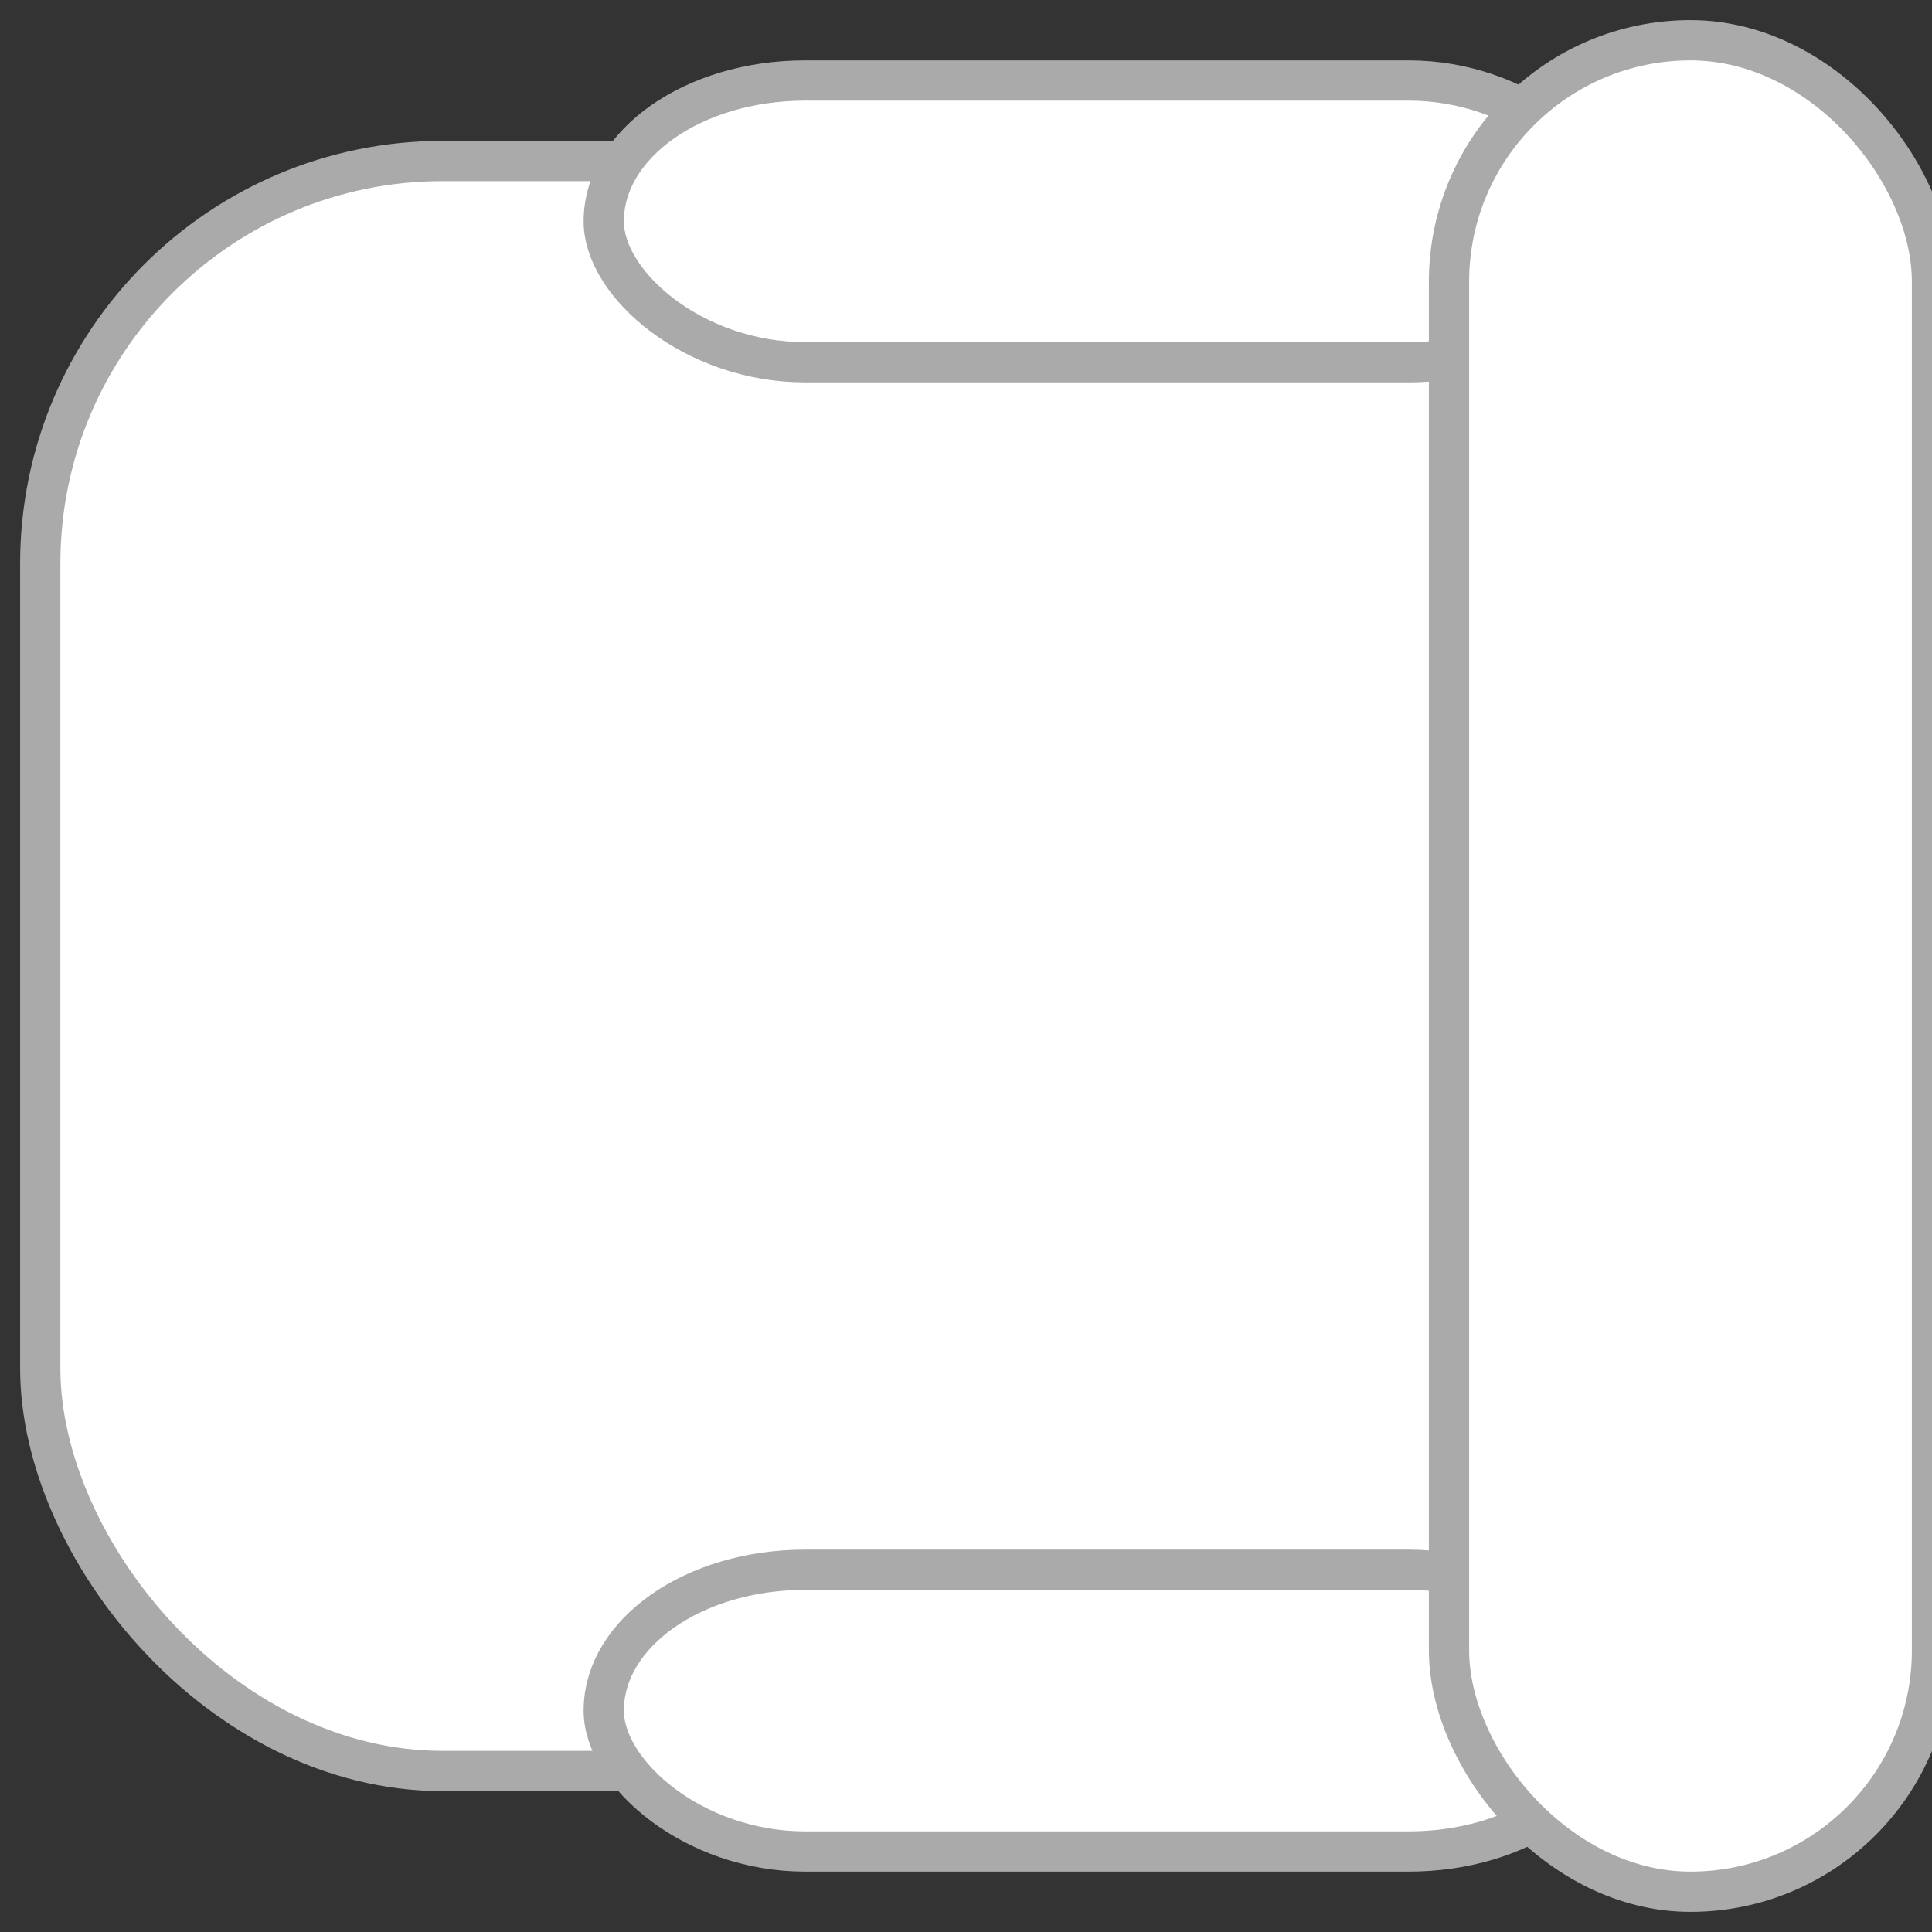 <?xml version="1.0" encoding="UTF-8" standalone="no"?>
<svg xmlns="http://www.w3.org/2000/svg" xmlns:xlink="http://www.w3.org/1999/xlink" version="1.1" baseProfile="full" width="48" height="48" viewBox="0, 0, 48, 48">
  <rect x="0" y="0" width="48" height="48" fill="#333333" stroke="none"/>
  <g style="stroke: #aaa; fill: #fff;">
    <rect x="1" y="4" width="45" height="40" rx="10" ry="10" />
    <rect x="15" y="2" width="25" height="7" rx="5" ry="5" />
    <rect x="15" y="39" width="25" height="7" rx="5" ry="5" />
    <rect x="36" y="1" width="12" height="46" rx="6" ry="6" />
  </g>
</svg>